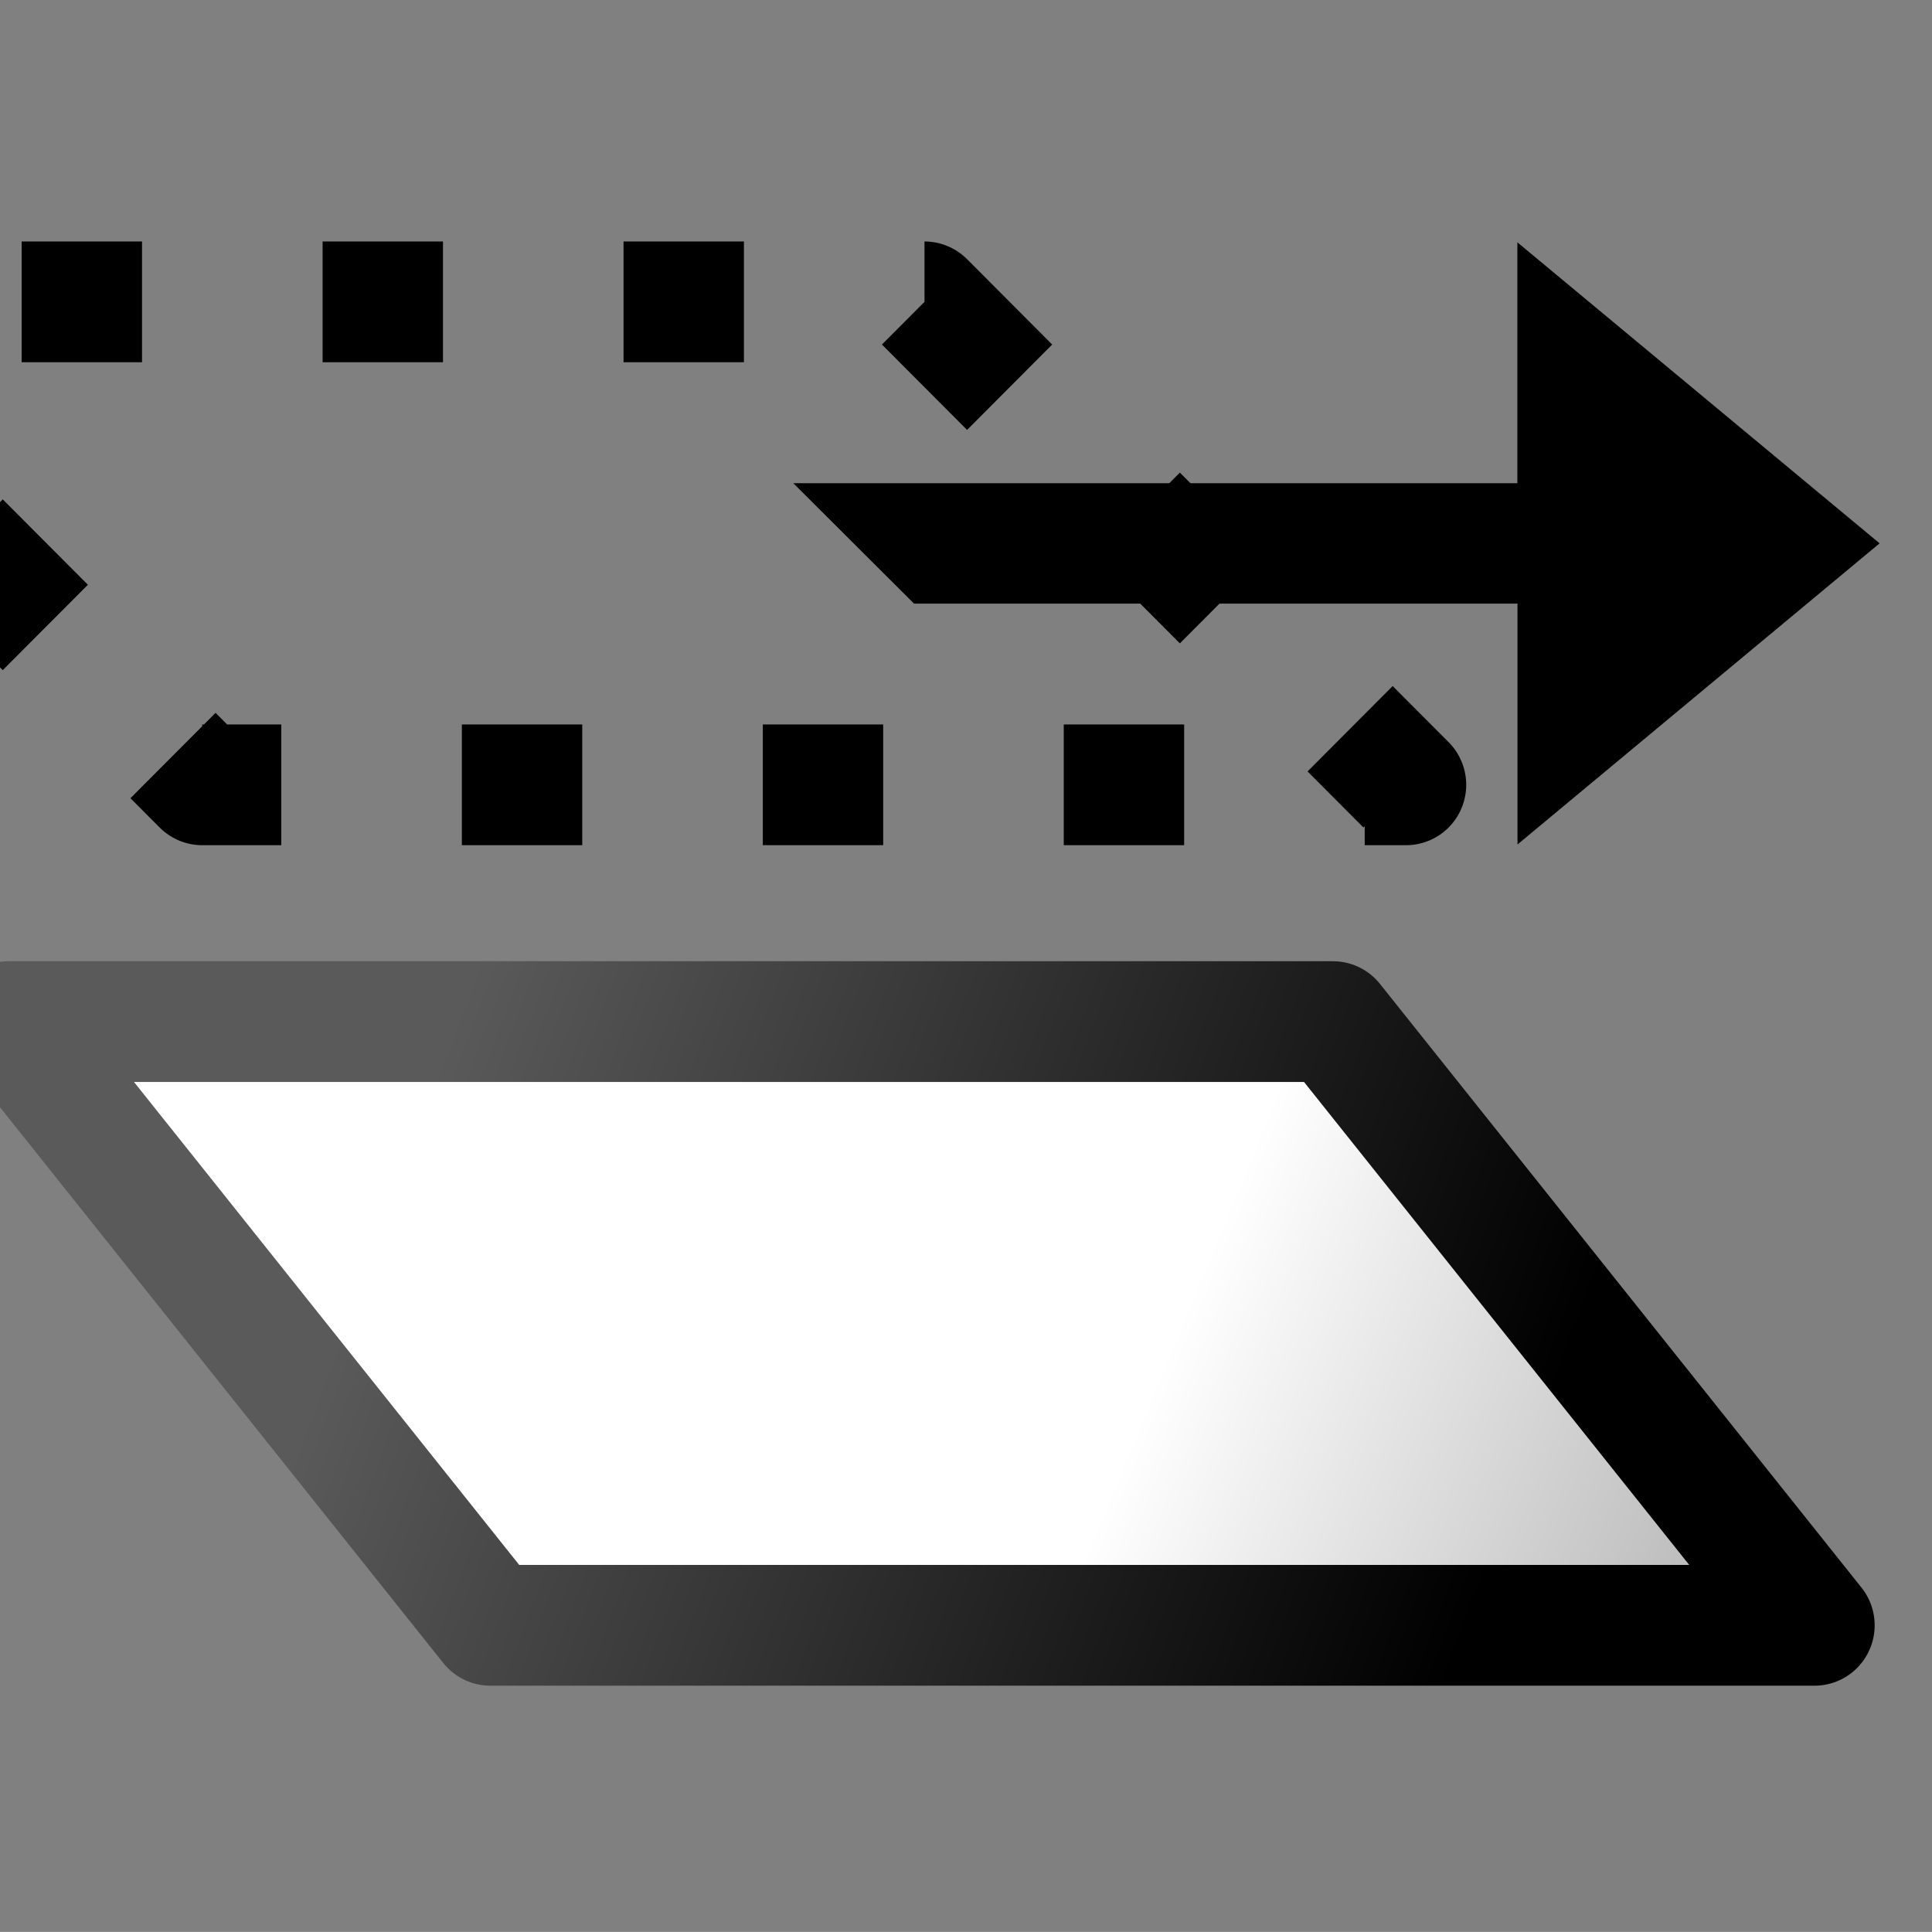 <svg width="16.001" height="16" inkscape:version="1.0alpha2 (941498d2b1, 2019-07-19, custom)" sodipodi:docname="selection-move-to-layer.svg" version="1.1" xmlns="http://www.w3.org/2000/svg" xmlns:inkscape="http://www.inkscape.org/namespaces/inkscape" xmlns:sodipodi="http://sodipodi.sourceforge.net/DTD/sodipodi-0.dtd">
 <rect width="100%" height="100%" fill="#808080" stroke="none"/>
 <sodipodi:namedview bordercolor="#666666" borderopacity="1" gridtolerance="10" guidetolerance="10" inkscape:current-layer="svg858" inkscape:cx="4.0737499" inkscape:cy="6.3650594" inkscape:rotation="0" inkscape:pageopacity="0" inkscape:pageshadow="2" inkscape:window-height="480" inkscape:window-width="640" inkscape:zoom="11.2" objecttolerance="10" pagecolor="#ffffff" showgrid="false"/>
 <defs>
  <linearGradient id="linearGradient5789" x1="968.89" x2="977.93" y1="178.32" y2="181.71" gradientUnits="userSpaceOnUse" inkscape:collect="always">
   <stop stop-color="#5a5a5a" offset="0"/>
   <stop offset="1"/>
  </linearGradient>
  <linearGradient id="linearGradient5787" x1="974.2" x2="979.8" y1="182.47" y2="184.8" gradientUnits="userSpaceOnUse" inkscape:collect="always">
   <stop stop-color="#fff" offset="0"/>
   <stop stop-color="#aaa" offset="1"/>
  </linearGradient>
 </defs>
 <g id="selection-move-to-layer" transform="matrix(.997 0 0 1 -962.49 -164)" inkscape:label="#move_selection_below">
  <path transform="translate(-.041 -5.039)" d="m969.5 182.5h11l-4-5h-11l4 5z" color="#000000" fill="url(#linearGradient5787)" fill-rule="evenodd" stroke="url(#linearGradient5789)" stroke-linecap="square" stroke-linejoin="round" stroke-miterlimit="0" stroke-width="1" inkscape:connector-curvature="0" sodipodi:nodetypes="ccccc"/>
  <rect x="965" y="164" width="16" height="16" color="#000000" fill="none"/>
  <path d="m981 168.5-3.008 2.494v-1.995h-5.013l-1.003-0.997h6.015v-1.995z" fill-rule="evenodd" inkscape:connector-curvature="0" sodipodi:nodetypes="cccccccc"/>
  <g transform="translate(-6.234 -7)">
   <path d="m969.3 173.5h10l4 4h-10z" fill="none" stroke="#000" stroke-dasharray="1 1.5" stroke-linejoin="round" stroke-width="1px" inkscape:connector-curvature="0"/>
  </g>
 </g>
</svg>
